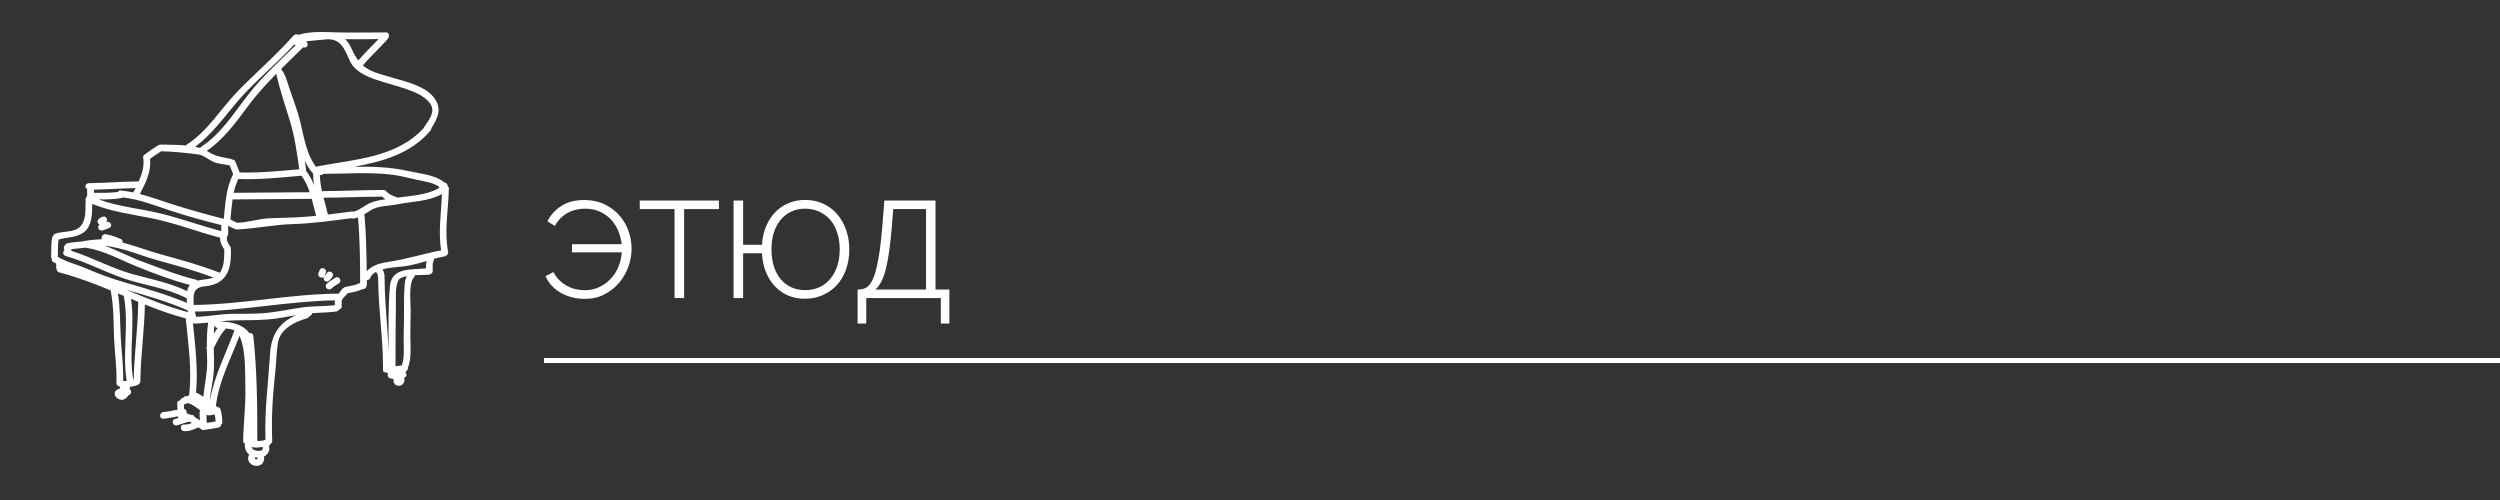<?xml version="1.0" encoding="UTF-8"?>
<svg xmlns="http://www.w3.org/2000/svg" xmlns:xlink="http://www.w3.org/1999/xlink" width="375pt" height="75pt" viewBox="0 0 375 75" version="1.2">
<rect x="0" y="0" width="375" height="75" fill="#333333" stroke="none"/>
<defs>
<g>
<symbol overflow="visible" id="glyph0-0">
<path style="stroke:none;" d=""/>
</symbol>
<symbol overflow="visible" id="glyph0-1">
<path style="stroke:none;" d="M 6.547 0.125 C 5.898 0.125 5.27 0.051 4.656 -0.094 C 4.051 -0.25 3.488 -0.469 2.969 -0.75 C 2.457 -1.039 2 -1.395 1.594 -1.812 C 1.188 -2.238 0.863 -2.727 0.625 -3.281 L 1.812 -3.891 C 2.062 -3.41 2.363 -3 2.719 -2.656 C 3.07 -2.32 3.453 -2.039 3.859 -1.812 C 4.273 -1.594 4.707 -1.43 5.156 -1.328 C 5.602 -1.223 6.039 -1.172 6.469 -1.172 C 7.258 -1.172 7.984 -1.32 8.641 -1.625 C 9.305 -1.938 9.883 -2.348 10.375 -2.859 C 10.875 -3.379 11.266 -3.984 11.547 -4.672 C 11.836 -5.359 12.008 -6.086 12.062 -6.859 L 4.594 -6.859 L 4.594 -8.078 L 12.047 -8.078 C 11.973 -8.742 11.805 -9.395 11.547 -10.031 C 11.285 -10.676 10.926 -11.25 10.469 -11.75 C 10.008 -12.25 9.453 -12.648 8.797 -12.953 C 8.148 -13.254 7.395 -13.406 6.531 -13.406 C 6.113 -13.406 5.691 -13.359 5.266 -13.266 C 4.848 -13.18 4.438 -13.035 4.031 -12.828 C 3.633 -12.617 3.266 -12.348 2.922 -12.016 C 2.578 -11.691 2.281 -11.289 2.031 -10.812 L 0.906 -11.516 C 1.375 -12.441 2.062 -13.203 2.969 -13.797 C 3.883 -14.398 5.047 -14.703 6.453 -14.703 C 7.598 -14.703 8.613 -14.484 9.5 -14.047 C 10.383 -13.617 11.125 -13.062 11.719 -12.375 C 12.32 -11.688 12.773 -10.906 13.078 -10.031 C 13.379 -9.164 13.531 -8.289 13.531 -7.406 C 13.531 -6.477 13.363 -5.562 13.031 -4.656 C 12.707 -3.758 12.238 -2.957 11.625 -2.25 C 11.008 -1.539 10.273 -0.969 9.422 -0.531 C 8.566 -0.094 7.609 0.125 6.547 0.125 Z M 6.547 0.125 "/>
</symbol>
<symbol overflow="visible" id="glyph0-2">
<path style="stroke:none;" d="M 12.219 -13.344 L 7 -13.344 L 7 0 L 5.562 0 L 5.562 -13.344 L 0.344 -13.344 L 0.344 -14.625 L 12.219 -14.625 Z M 12.219 -13.344 "/>
</symbol>
<symbol overflow="visible" id="glyph0-3">
<path style="stroke:none;" d="M 12.562 0.109 C 11.645 0.109 10.801 -0.055 10.031 -0.391 C 9.27 -0.723 8.613 -1.188 8.062 -1.781 C 7.508 -2.375 7.062 -3.086 6.719 -3.922 C 6.383 -4.766 6.191 -5.695 6.141 -6.719 L 3.312 -6.719 L 3.312 0 L 1.875 0 L 1.875 -14.625 L 3.312 -14.625 L 3.312 -7.984 L 6.141 -7.984 C 6.203 -9.016 6.41 -9.945 6.766 -10.781 C 7.117 -11.613 7.582 -12.32 8.156 -12.906 C 8.727 -13.488 9.391 -13.938 10.141 -14.25 C 10.898 -14.562 11.723 -14.719 12.609 -14.719 C 13.598 -14.719 14.5 -14.531 15.312 -14.156 C 16.125 -13.789 16.816 -13.273 17.391 -12.609 C 17.973 -11.941 18.426 -11.156 18.75 -10.25 C 19.07 -9.344 19.234 -8.359 19.234 -7.297 C 19.234 -6.16 19.062 -5.133 18.719 -4.219 C 18.383 -3.312 17.922 -2.539 17.328 -1.906 C 16.734 -1.27 16.023 -0.773 15.203 -0.422 C 14.391 -0.066 13.508 0.109 12.562 0.109 Z M 7.562 -7.312 C 7.562 -6.363 7.68 -5.508 7.922 -4.75 C 8.16 -4 8.504 -3.359 8.953 -2.828 C 9.398 -2.297 9.93 -1.891 10.547 -1.609 C 11.16 -1.328 11.836 -1.188 12.578 -1.188 C 13.379 -1.188 14.102 -1.332 14.75 -1.625 C 15.395 -1.926 15.941 -2.348 16.391 -2.891 C 16.848 -3.43 17.195 -4.078 17.438 -4.828 C 17.676 -5.578 17.797 -6.406 17.797 -7.312 C 17.797 -8.258 17.664 -9.109 17.406 -9.859 C 17.156 -10.617 16.797 -11.258 16.328 -11.781 C 15.859 -12.301 15.305 -12.703 14.672 -12.984 C 14.035 -13.266 13.336 -13.406 12.578 -13.406 C 11.805 -13.406 11.113 -13.254 10.5 -12.953 C 9.883 -12.66 9.359 -12.25 8.922 -11.719 C 8.484 -11.188 8.145 -10.547 7.906 -9.797 C 7.676 -9.047 7.562 -8.219 7.562 -7.312 Z M 7.562 -7.312 "/>
</symbol>
<symbol overflow="visible" id="glyph0-4">
<path style="stroke:none;" d="M 0.344 -1.281 L 0.672 -1.281 C 0.953 -1.301 1.211 -1.363 1.453 -1.469 C 1.691 -1.57 1.914 -1.75 2.125 -2 C 2.344 -2.258 2.539 -2.602 2.719 -3.031 C 2.906 -3.469 3.078 -4.039 3.234 -4.75 C 3.398 -5.457 3.551 -6.305 3.688 -7.297 C 3.82 -8.297 3.945 -9.488 4.062 -10.875 L 4.359 -14.625 L 12.031 -14.625 L 12.031 -1.281 L 14.109 -1.281 L 14.109 3.828 L 12.828 3.828 L 12.828 0 L 1.641 0 L 1.641 3.828 L 0.344 3.828 Z M 10.609 -1.281 L 10.609 -13.344 L 5.688 -13.344 L 5.484 -10.75 C 5.367 -9.363 5.238 -8.145 5.094 -7.094 C 4.945 -6.039 4.773 -5.125 4.578 -4.344 C 4.379 -3.57 4.148 -2.938 3.891 -2.438 C 3.629 -1.938 3.332 -1.551 3 -1.281 Z M 10.609 -1.281 "/>
</symbol>
</g>
<clipPath id="clip1">
  <path d="M 7.5 4.691 L 67.5 4.691 L 67.5 69.941 L 7.5 69.941 Z M 7.5 4.691 "/>
</clipPath>
</defs>
<g id="surface1">
<g clip-path="url(#clip1)" clip-rule="nonzero">
<path style=" stroke:none;fill-rule:nonzero;fill:rgb(100%,100%,100%);fill-opacity:1;" d="M 18.883 57.152 C 18.922 57.129 18.953 57.102 18.992 57.086 C 18.32 52.863 19.391 48.574 18.555 44.371 C 18.27 44.25 17.98 44.133 17.695 44.012 C 18.043 46.242 18 48.484 18.121 50.742 C 18.234 52.879 18.539 54.996 18.473 57.141 C 18.57 57.168 18.676 57.172 18.781 57.152 C 18.816 57.141 18.855 57.152 18.883 57.152 Z M 19.969 28.863 C 20.078 28.648 20.242 28.438 20.355 28.219 C 18.25 28.254 16.164 28.402 14.102 28.449 C 14.102 28.602 14.102 28.762 14.102 28.918 C 15.133 28.934 16.484 28.949 17.688 28.797 C 17.758 28.656 17.844 28.555 18.059 28.574 C 18.703 28.629 19.34 28.73 19.969 28.863 Z M 20.758 45.285 C 20.387 45.129 20.02 44.977 19.652 44.824 C 20.254 48.844 19.312 52.91 19.977 56.922 C 20.004 56.918 20.027 56.914 20.059 56.91 C 20.125 53.059 20.695 49.242 20.73 45.391 C 20.738 45.352 20.746 45.32 20.758 45.285 Z M 28.07 43.672 C 28.137 43.32 28.262 43.004 28.488 42.742 C 25.789 42.055 23.102 41.016 20.535 39.98 C 17.98 38.949 15.617 37.582 12.855 37.148 C 12.129 37.254 11.395 37.27 10.672 37.398 C 10.695 37.473 10.707 37.547 10.715 37.625 C 13.895 38.641 16.824 40.297 20.059 41.168 C 22.766 41.898 25.543 42.434 28.07 43.672 Z M 28.199 46.824 C 28.18 46.738 28.168 46.645 28.152 46.559 C 25.18 45.242 22.055 44.363 18.938 43.461 C 19.027 43.5 19.125 43.535 19.223 43.574 C 19.238 43.586 19.258 43.594 19.27 43.598 C 22.195 44.82 25.129 46.02 28.199 46.824 Z M 29.938 61.879 C 29.934 61.754 29.98 61.66 30.043 61.586 C 29.449 61.121 28.848 60.609 28.133 60.461 C 28.012 60.512 27.891 60.559 27.77 60.609 C 27.707 60.637 27.648 60.652 27.59 60.66 C 27.586 60.883 27.59 61.098 27.602 61.32 C 27.91 61.395 28.066 61.742 27.984 61.996 C 28.211 62.059 28.426 62.141 28.633 62.242 C 28.664 62.238 28.691 62.234 28.719 62.234 C 28.965 62.223 29.117 62.359 29.176 62.535 C 29.453 62.703 29.723 62.879 29.988 63.062 C 29.969 62.664 29.938 62.273 29.938 61.879 Z M 29.762 42.066 C 30.477 41.906 31.332 41.902 32.039 41.629 C 29.328 40.617 26.543 39.84 23.762 39.078 C 21.18 38.371 18.48 37.172 15.82 36.879 C 15.781 36.875 15.754 36.859 15.715 36.848 C 15.699 36.848 15.688 36.855 15.668 36.859 C 17.609 37.543 19.422 38.531 21.387 39.258 C 24.008 40.219 26.652 41.301 29.371 41.941 C 29.492 41.965 29.566 42.027 29.629 42.102 C 29.676 42.094 29.711 42.078 29.762 42.066 Z M 30.512 59.523 C 30.664 57.719 31.121 55.953 31.074 54.105 C 31.059 53.535 31.043 52.977 31.031 52.418 C 30.953 52.293 30.934 52.137 31.027 51.965 C 31.016 50.773 31.055 49.59 31.227 48.395 C 30.477 48.473 29.734 48.535 28.977 48.523 C 28.965 48.523 28.957 48.52 28.941 48.52 C 29.293 51.98 29.727 55.449 29.402 58.922 C 29.484 58.918 29.57 58.934 29.66 58.984 C 29.949 59.156 30.23 59.34 30.512 59.523 Z M 31.012 63.43 C 31.457 63.363 31.895 63.293 32.336 63.223 C 32.328 62.859 32.273 62.496 32.203 62.145 C 32.18 62.16 32.156 62.18 32.121 62.191 C 31.828 62.273 31.523 62.293 31.215 62.293 C 31.109 62.293 31.027 62.262 30.961 62.215 C 30.977 62.625 30.996 63.027 31.012 63.43 Z M 33.195 33.918 C 33.195 33.859 33.211 33.82 33.215 33.77 C 30.625 33.117 27.992 32.402 25.465 31.559 C 23.145 30.785 20.859 29.887 18.418 29.613 C 18.363 29.664 18.289 29.703 18.188 29.719 C 17.07 29.898 15.941 29.918 14.812 29.914 C 17.867 31.043 21.133 31.285 24.297 32.074 C 27.297 32.828 30.207 33.887 33.195 34.672 C 33.195 34.266 33.195 33.918 33.195 33.918 Z M 33.641 37.574 C 33.641 37.539 33.652 37.512 33.66 37.48 C 33.398 37.012 33.129 36.617 33.035 36.066 C 33.016 35.93 33.016 35.793 33.02 35.656 C 29.543 34.75 26.176 33.422 22.641 32.719 C 19.648 32.125 16.656 31.734 13.832 30.586 C 13.832 31.953 13.824 33.758 12.734 34.707 C 11.605 35.688 10.152 35.523 8.805 35.93 C 8.621 36.777 8.734 37.645 8.672 38.508 L 8.668 38.512 C 10.012 39.344 11.562 39.664 13 40.297 C 14.875 41.117 16.73 41.789 18.695 42.352 C 21.852 43.266 25.008 44.16 28.035 45.438 C 28.023 45.199 28.016 44.965 28.012 44.734 C 27.992 44.723 27.973 44.727 27.949 44.719 C 25.004 43.168 21.691 42.836 18.578 41.766 C 15.625 40.746 12.852 39.258 9.836 38.391 C 9.395 38.262 9.402 37.742 9.672 37.52 C 9.656 37.477 9.641 37.441 9.621 37.398 C 9.496 37.145 9.598 36.91 9.77 36.773 C 9.82 36.645 9.922 36.539 10.098 36.496 C 10.875 36.309 11.672 36.305 12.461 36.207 C 12.5 36.191 12.535 36.168 12.586 36.156 C 13.48 36.004 14.379 35.918 15.281 35.891 C 15.121 35.59 15.391 35.07 15.867 35.133 C 16.66 35.25 17.41 35.559 18.137 35.867 C 18.391 35.973 18.438 36.184 18.367 36.379 C 20.277 36.879 22.176 37.598 24.027 38.121 C 27.043 38.961 30.07 39.777 32.984 40.918 C 33.023 40.863 33.059 40.805 33.094 40.746 C 33.645 39.766 33.633 38.664 33.641 37.574 Z M 34.98 26.125 C 34.969 26.105 34.957 26.086 34.945 26.059 C 34.793 25.629 34.609 25.219 34.441 24.793 C 34.414 24.793 34.383 24.797 34.352 24.793 C 33.547 24.605 32.66 24.598 31.906 24.23 C 31.27 23.922 30.5 23.27 29.793 23.176 C 27.945 22.922 26.031 22.738 24.168 22.688 C 24.164 22.691 24.164 22.695 24.16 22.703 C 23.586 23.055 23.039 23.441 22.496 23.832 C 22.5 23.855 22.512 23.863 22.512 23.883 C 22.711 25.73 21.824 27.496 20.977 29.098 C 22.582 29.516 24.141 30.094 25.73 30.602 C 28.301 31.418 30.945 32.168 33.566 32.828 C 33.809 30.543 33.887 28.215 34.98 26.125 Z M 35.117 49.684 C 35.137 49.625 35.164 49.59 35.191 49.555 C 34.77 49.395 34.309 49.309 33.84 49.258 C 33.82 49.336 33.789 49.41 33.719 49.484 C 32.977 50.258 32.586 51.262 32.062 52.18 C 32.086 53.297 32.133 54.414 32.074 55.535 C 32.004 57.09 31.555 58.637 31.477 60.184 C 32.066 56.512 33.844 53.164 35.117 49.684 Z M 39.414 67.281 C 39.402 67.195 39.414 67.117 39.438 67.047 C 38.887 67.125 38.355 67.137 38.355 67.137 C 38.301 67.137 38.258 67.125 38.211 67.102 C 38.062 67.148 37.887 67.133 37.734 66.988 C 37.73 66.984 37.727 66.984 37.723 66.98 C 37.836 67.809 39.484 67.797 39.414 67.281 Z M 40.512 53.047 C 40.695 50.105 41.984 48.324 44.449 47.258 C 43 47.523 41.547 47.824 40.074 47.926 C 38.289 48.059 36.504 48.012 34.715 48.074 C 34.156 48.094 33.602 48.141 33.051 48.203 C 33.051 48.207 33.055 48.211 33.055 48.219 C 34.68 48.27 36.418 48.617 37.387 49.949 C 37.656 49.91 37.957 50.047 37.996 50.387 C 38.566 55.613 38.598 60.945 38.598 66.047 C 38.598 66.082 38.586 66.109 38.582 66.145 C 39.016 66.145 39.445 66.133 39.824 65.961 C 39.66 61.621 40.246 57.371 40.512 53.047 Z M 44.891 25.395 C 44.559 23.008 44.234 20.648 43.543 18.328 C 42.844 15.977 42.035 13.664 41.477 11.273 C 41.461 11.203 41.469 11.137 41.473 11.078 C 41.473 11.066 41.469 11.062 41.461 11.055 C 39.887 12.656 38.375 14.309 37.031 16.141 C 35.266 18.539 33.484 20.922 31.016 22.645 C 31.297 22.801 31.574 22.961 31.879 23.113 C 32.789 23.555 33.652 23.605 34.613 23.832 C 34.699 23.848 34.766 23.883 34.816 23.926 C 35.023 23.926 35.227 24.023 35.312 24.262 C 35.492 24.781 35.734 25.277 35.914 25.793 C 35.926 25.82 35.922 25.836 35.926 25.863 C 38.922 25.961 41.902 25.648 44.891 25.395 Z M 44.352 6.793 C 44.34 6.781 44.328 6.77 44.316 6.754 C 44.254 6.738 44.199 6.715 44.145 6.672 C 41.395 9.66 38.18 12.215 35.551 15.301 C 33.559 17.641 31.766 20.176 29.273 22.016 C 29.531 22.07 29.785 22.129 30.02 22.203 C 30.059 22.137 30.109 22.07 30.188 22.016 C 33.242 20.004 35.105 16.914 37.312 14.102 C 39.406 11.434 41.922 9.156 44.352 6.793 Z M 46.461 28.836 C 46.156 27.949 45.766 27.109 45.223 26.359 C 42.066 26.625 38.918 26.977 35.75 26.852 C 35.43 27.523 35.203 28.211 35.051 28.918 C 38.855 28.91 42.652 28.844 46.461 28.836 Z M 47.418 32.371 C 47.195 31.531 46.996 30.656 46.75 29.801 C 46.711 29.809 46.664 29.828 46.613 29.828 C 42.699 29.832 38.789 29.906 34.883 29.914 C 34.738 30.902 34.672 31.91 34.562 32.906 C 34.906 33.109 35.254 33.301 35.637 33.43 C 35.652 33.426 35.668 33.422 35.688 33.418 C 37.289 33.34 38.82 32.809 40.414 32.738 C 41.773 32.676 43.129 32.668 44.48 32.602 C 45.461 32.555 46.441 32.469 47.418 32.371 Z M 47.109 27.777 C 47.02 27.203 46.965 26.629 46.969 26.035 C 46.441 25.461 46.035 24.797 45.715 24.09 C 45.77 24.52 45.832 24.945 45.891 25.375 C 45.898 25.445 45.895 25.512 45.879 25.574 C 46.398 26.258 46.793 26.996 47.109 27.777 Z M 50.223 45.766 C 50.223 45.555 50.223 45.348 50.223 45.137 C 50.223 45.102 50.199 45.078 50.203 45.051 C 43.188 45.176 36.25 46.652 29.227 46.734 C 29.285 46.953 29.32 47.168 29.383 47.387 C 29.391 47.434 29.402 47.477 29.402 47.523 C 31.184 47.484 32.938 47.117 34.723 47.078 C 36.285 47.051 37.871 47.094 39.43 46.984 C 41.422 46.836 43.367 46.391 45.34 46.113 C 46.949 45.879 48.676 45.984 50.223 45.766 Z M 54.02 42.445 C 54.02 39.492 53.996 35.906 53.699 32.609 C 53.488 32.688 53.262 32.746 53.023 32.777 C 52.898 32.801 52.801 32.77 52.707 32.727 C 49.758 33.117 46.797 33.527 43.816 33.621 C 41.066 33.703 38.414 34.277 35.688 34.41 C 35.668 34.418 35.656 34.406 35.641 34.406 C 35.562 34.426 35.477 34.43 35.379 34.398 C 34.969 34.254 34.594 34.07 34.223 33.859 C 34.223 33.879 34.227 33.898 34.227 33.918 C 34.227 34.426 34.227 34.426 34.227 34.938 C 34.227 35.207 34.148 35.402 34.047 35.527 C 34.016 35.711 34.004 35.895 34.059 36.074 C 34.156 36.441 34.398 36.73 34.578 37.062 C 34.645 37.195 34.652 37.32 34.613 37.43 C 34.629 37.477 34.645 37.52 34.645 37.574 C 34.637 39.277 34.562 41.016 33.098 42.141 C 32.426 42.656 31.539 42.871 30.703 42.949 C 28.809 43.133 29.016 44.367 29.051 45.742 C 36.316 45.676 43.473 44.098 50.738 44.047 C 50.762 44.047 50.785 44.055 50.805 44.055 C 50.984 43.82 51.145 43.57 51.332 43.344 C 51.383 43.273 51.453 43.238 51.531 43.219 C 51.586 43.133 51.676 43.066 51.812 43.043 C 52.562 42.895 53.328 42.785 54.02 42.445 Z M 53.746 9.07 C 54.699 7.945 55.773 6.934 56.789 5.859 C 55.016 5.879 53.414 5.906 51.773 5.883 C 52.141 6.223 52.473 6.684 52.742 7.309 C 53.043 7.984 53.359 8.562 53.746 9.07 Z M 57.812 29.895 C 57.641 29.777 57.48 29.645 57.332 29.492 C 54.402 29.508 51.469 29.645 48.535 29.656 C 48.762 30.496 48.996 31.332 49.188 32.184 C 50.395 32.035 51.598 31.875 52.801 31.719 C 52.898 31.707 52.98 31.723 53.047 31.754 C 54.02 31.5 54.699 30.785 55.629 30.402 C 56.305 30.129 57.059 29.996 57.812 29.895 Z M 60.676 43.062 C 60.711 42.469 60.766 41.906 61.012 41.414 C 60.395 41.531 59.891 41.734 59.723 42.117 C 59.258 43.168 59.398 44.57 59.387 45.68 C 59.328 48.734 59.328 54.824 59.328 54.824 C 59.328 54.867 59.312 54.898 59.297 54.934 C 59.625 54.898 59.941 54.859 60.27 54.812 C 60.695 53.746 60.551 52.211 60.547 51.207 C 60.539 50.086 60.59 48.961 60.598 47.836 C 60.605 46.25 60.574 44.641 60.676 43.062 Z M 63.906 40.254 C 63.902 39.879 63.91 39.504 63.996 39.145 C 62.879 39.473 61.766 39.801 60.609 39.953 C 59.816 40.062 58.488 40.098 57.367 40.402 C 57.574 40.719 57.684 41.098 57.691 41.48 C 57.691 41.566 57.68 41.641 57.645 41.699 C 57.68 41.762 57.691 41.828 57.691 41.902 C 57.723 45.523 58.137 49.121 58.309 52.738 C 58.277 49.41 58.207 46.188 58.488 42.938 C 58.734 40.051 61.703 40.5 63.906 40.254 Z M 63.633 19.051 C 64.305 18.02 65.402 16.781 64.52 15.531 C 63.938 14.707 63.004 14.18 62.086 13.793 C 60.266 13.016 58.316 12.609 56.449 11.969 C 54.914 11.445 53.176 10.676 52.473 9.121 C 51.711 7.461 51.18 5.719 48.91 5.906 C 48.094 5.973 46.746 6.105 45.887 6.195 C 46.297 6.418 46.23 7.16 45.668 7.133 C 45.598 7.133 45.539 7.109 45.48 7.094 C 44.375 8.184 43.258 9.254 42.168 10.34 C 42.84 11.242 43.039 12.133 43.398 13.219 C 43.883 14.684 44.461 16.133 44.867 17.621 C 45.523 20.004 45.84 23.062 47.445 25.07 C 47.504 25.008 47.578 24.961 47.68 24.941 C 53.25 23.891 59.516 23.633 63.578 19.191 C 63.59 19.148 63.602 19.102 63.633 19.051 Z M 65.762 28.285 C 65.797 28.203 65.852 28.133 65.938 28.074 C 65.051 27.379 63.586 27.195 62.59 26.984 C 61.383 26.734 60.23 26.395 59.008 26.23 C 55.547 25.773 51.973 26.07 48.461 26.082 C 48.398 26.188 48.301 26.27 48.16 26.27 C 48.094 26.27 48.043 26.25 47.98 26.242 C 47.996 27.082 48.125 27.898 48.305 28.703 C 48.359 28.68 48.43 28.664 48.508 28.664 C 51.516 28.648 54.523 28.504 57.539 28.496 C 57.715 28.492 57.836 28.574 57.918 28.68 C 57.941 28.699 57.961 28.703 57.977 28.727 C 58.359 29.152 58.844 29.371 59.391 29.531 C 59.48 29.555 59.547 29.602 59.598 29.652 C 61.66 29.355 63.832 29.281 65.707 28.301 C 65.73 28.293 65.75 28.293 65.762 28.285 Z M 66.297 29.098 C 66.27 29.117 66.25 29.145 66.219 29.156 C 64.125 30.254 61.82 30.199 59.562 30.656 C 58.23 30.922 56.707 30.832 55.535 31.586 C 55.219 31.793 54.922 31.988 54.609 32.172 C 54.648 32.234 54.672 32.305 54.684 32.387 C 54.898 34.668 54.984 38.441 55.008 40.699 C 55.812 39.75 57.203 39.43 58.445 39.246 C 61.082 38.859 63.566 38.043 66.168 37.555 C 65.723 34.738 66.176 31.922 66.297 29.098 Z M 67.285 28.105 C 67.355 28.234 67.363 28.355 67.32 28.465 C 67.25 31.566 66.617 34.691 67.219 37.777 C 67.281 38.094 67.066 38.316 66.824 38.383 C 66.766 38.426 66.699 38.461 66.609 38.477 C 66.09 38.57 65.578 38.695 65.07 38.832 C 65.09 38.945 65.074 39.066 65.023 39.18 C 64.82 39.617 64.914 40.164 64.918 40.629 C 64.918 40.855 64.793 41 64.629 41.066 C 64.57 41.129 64.492 41.18 64.375 41.195 C 63.91 41.254 63.082 41.234 62.238 41.281 C 62.23 41.383 62.199 41.484 62.105 41.578 C 61.254 42.445 61.605 45.43 61.605 46.559 C 61.605 47.828 61.543 49.098 61.547 50.375 C 61.559 51.781 61.758 53.719 61.191 55.168 C 61.195 55.352 61.121 55.539 60.957 55.652 C 60.914 55.73 60.867 55.812 60.816 55.883 C 61.02 56.102 61.059 56.461 60.711 56.617 C 60.68 56.633 60.645 56.637 60.609 56.648 C 60.672 56.84 60.691 57.039 60.637 57.23 C 60.547 57.516 60.312 57.797 60.012 57.852 C 59.676 57.918 59.328 57.82 59.145 57.516 C 59.02 57.312 59.004 57.074 59.039 56.852 C 58.863 56.824 58.695 56.793 58.52 56.75 C 58.242 56.68 58.113 56.402 58.168 56.141 C 58.18 56.09 58.199 56.047 58.219 55.996 C 58.094 55.973 57.996 55.848 57.93 55.848 C 57.883 55.848 57.836 55.848 57.793 55.848 C 57.484 55.848 57.441 55.621 57.441 55.387 C 57.441 55.281 57.453 55.172 57.453 55.082 C 57.453 50.684 56.758 46.312 56.723 41.902 C 56.723 41.82 56.699 41.75 56.734 41.691 C 56.707 41.629 56.688 41.555 56.688 41.48 C 56.684 41.199 56.582 40.977 56.383 40.793 C 55.988 41.012 55.68 41.305 55.527 41.699 C 55.434 41.93 55.227 42.027 55.023 42.027 C 55.023 42.383 55.031 42.586 55.031 42.586 C 55.031 43.145 54.738 43.383 54.461 43.336 C 53.707 43.695 52.914 43.84 52.09 44 C 52.082 44.016 52.105 44.031 52.094 44.039 C 51.793 44.418 51.258 44.836 51.258 45.172 C 51.258 45.441 51.258 45.715 51.258 45.984 C 51.258 46.25 51.035 46.402 50.828 46.445 C 50.793 46.578 50.637 46.691 50.441 46.719 C 49.246 46.887 48.043 46.891 46.844 46.969 C 46.824 47.191 46.676 47.328 46.492 47.379 C 46.461 47.426 46.414 47.469 46.355 47.496 C 46.305 47.605 46.203 47.695 46.055 47.738 C 44.199 48.285 42.031 49.32 41.684 51.441 C 41.441 52.941 41.441 54.48 41.27 55.996 C 40.895 59.359 40.695 62.742 40.832 66.129 C 40.844 66.328 40.746 66.461 40.613 66.531 C 40.59 66.645 40.52 66.75 40.371 66.816 C 40.359 66.82 40.336 66.828 40.32 66.836 C 40.355 66.883 40.379 66.945 40.383 67.016 C 40.477 67.699 40.129 68.211 39.598 68.469 C 39.609 68.512 39.625 68.547 39.633 68.598 C 39.645 69.031 39.492 69.527 39.074 69.742 C 38.703 69.941 38.281 69.922 37.906 69.762 C 37.582 69.613 37.293 69.301 37.234 68.949 C 37.188 68.668 37.25 68.414 37.379 68.188 C 36.91 67.828 36.656 67.266 36.746 66.562 C 36.59 66.488 36.473 66.355 36.473 66.129 C 36.516 63.441 36.879 60.773 36.805 58.074 C 36.73 55.746 36.914 52.602 35.926 50.375 C 34.617 53.828 32.824 57.188 32.383 60.875 C 32.449 60.926 32.52 60.977 32.586 61.023 C 32.602 61.035 32.613 61.047 32.621 61.059 C 32.816 61.062 33.008 61.164 33.078 61.406 C 33.254 62.035 33.344 62.676 33.348 63.324 C 33.355 63.496 33.277 63.617 33.172 63.703 C 33.152 63.977 32.938 64.129 32.676 64.16 C 31.957 64.258 31.25 64.414 30.527 64.504 C 30.316 64.527 30.18 64.434 30.109 64.297 C 30.078 64.285 30.047 64.281 30.016 64.262 C 29.934 64.215 29.852 64.16 29.773 64.109 C 29.754 64.117 29.738 64.137 29.711 64.145 C 29.012 64.414 28.375 64.738 27.602 64.668 C 26.961 64.617 26.957 63.625 27.602 63.676 C 28.035 63.711 28.422 63.594 28.797 63.445 C 28.691 63.375 28.574 63.312 28.465 63.254 C 27.805 63.34 27.176 63.652 26.531 63.805 C 25.902 63.957 25.637 62.996 26.266 62.844 C 26.441 62.805 26.609 62.754 26.781 62.703 C 26.73 62.625 26.703 62.543 26.691 62.453 C 25.969 62.59 25.242 62.734 24.504 62.805 C 23.859 62.863 23.863 61.871 24.504 61.809 C 25.215 61.742 25.914 61.594 26.617 61.457 C 26.59 60.941 26.582 60.438 26.582 60.438 C 26.582 60.203 26.797 60.082 27.027 60.059 C 27.055 59.93 27.133 59.805 27.262 59.746 C 27.348 59.711 27.434 59.676 27.523 59.641 C 27.598 59.504 27.73 59.402 27.945 59.43 C 27.969 59.434 27.988 59.438 28.012 59.441 C 28.125 59.391 28.246 59.352 28.363 59.305 C 28.824 55.496 28.234 51.648 27.875 47.855 C 27.871 47.824 27.879 47.801 27.883 47.77 C 25.777 47.215 23.746 46.477 21.734 45.676 C 21.668 49.527 21.094 53.355 21.051 57.203 C 21.051 57.387 20.965 57.516 20.848 57.59 C 20.777 57.668 20.695 57.734 20.598 57.77 C 20.227 57.914 19.84 57.992 19.445 58.023 C 19.5 58.152 19.5 58.289 19.453 58.414 C 19.855 58.668 19.648 59.203 19.27 59.293 C 19.035 59.676 18.652 59.996 18.215 59.973 C 17.707 59.941 17.07 59.457 17.227 58.887 C 17.324 58.543 17.633 58.352 18 58.258 C 17.996 58.188 18.008 58.113 18.027 58.043 C 17.918 58.004 17.816 57.953 17.715 57.891 C 17.5 57.762 17.449 57.555 17.492 57.367 C 17.477 57.316 17.461 57.266 17.465 57.203 C 17.539 55.031 17.191 52.906 17.113 50.742 C 17.027 48.367 17.062 46 16.617 43.652 C 16.613 43.621 16.613 43.598 16.613 43.566 C 14.086 42.523 11.523 41.543 8.867 40.855 C 8.586 40.781 8.465 40.547 8.496 40.328 C 8.484 40.289 8.426 40.25 8.426 40.203 C 8.426 40 8.426 39.793 8.426 39.59 C 8.426 39.492 8.121 39.391 7.949 39.277 C 7.777 39.164 7.77 39 7.777 38.844 C 7.703 38.762 7.656 38.652 7.664 38.508 C 7.73 37.523 7.617 36.543 7.852 35.57 C 7.875 35.469 7.93 35.402 7.992 35.34 C 8.035 35.219 8.133 35.109 8.289 35.055 C 9.348 34.672 10.777 34.875 11.719 34.238 C 12.953 33.402 12.824 31.57 12.824 30.258 C 12.824 30.191 12.852 30.121 12.871 30.066 C 12.773 29.871 12.863 29.629 13.043 29.48 C 13.031 29.387 13.055 29.297 13.09 29.215 C 13.055 29.148 13.066 29.078 13.066 28.984 C 13.066 28.773 13.066 28.551 13.066 28.336 C 12.551 28.074 12.855 27.477 13.363 27.473 C 15.855 27.449 18.309 27.234 20.805 27.215 C 21.285 26.16 21.629 25.043 21.508 23.883 C 21.508 23.879 21.512 23.871 21.512 23.863 C 21.414 23.652 21.434 23.375 21.672 23.203 C 22.316 22.727 22.965 22.266 23.648 21.84 C 23.688 21.82 23.727 21.812 23.762 21.801 C 23.84 21.734 23.941 21.688 24.078 21.688 C 25.215 21.715 26.594 21.699 27.891 21.82 C 27.926 21.762 27.973 21.715 28.035 21.676 C 31.191 19.648 33.039 16.402 35.59 13.762 C 38.32 10.938 41.328 8.383 43.934 5.434 C 43.965 5.398 44.004 5.379 44.035 5.352 C 44.191 5.129 44.523 5.082 44.75 5.223 C 46.57 4.68 48.492 4.793 50.379 4.852 C 52.875 4.922 55.387 4.863 57.965 4.863 C 58.398 4.863 58.461 5.559 58.168 5.785 C 58.145 5.844 58.117 5.906 58.059 5.969 C 56.883 7.281 55.559 8.461 54.426 9.809 C 54.891 10.215 55.441 10.551 56.148 10.809 C 57.137 11.164 58.145 11.434 59.148 11.734 C 61.055 12.293 63.613 12.898 64.953 14.469 C 66.395 16.152 65.73 17.621 64.719 19.219 C 64.723 19.336 64.691 19.457 64.598 19.562 C 61.629 23.062 57.426 24.227 53.125 25.008 C 55.82 24.977 58.57 25.047 61.176 25.645 C 62.855 26.031 65.281 26.18 66.684 27.395 C 66.719 27.398 66.75 27.395 66.785 27.398 C 67 27.461 67.156 27.676 67.148 27.898 C 67.188 27.949 67.234 28 67.27 28.062 C 67.277 28.066 67.277 28.078 67.281 28.086 C 67.281 28.094 67.285 28.102 67.285 28.105 Z M 38.617 68.766 C 38.617 68.758 38.617 68.758 38.617 68.758 C 38.625 68.719 38.625 68.68 38.625 68.637 C 38.594 68.637 38.566 68.637 38.535 68.637 C 38.449 68.629 38.371 68.602 38.293 68.586 C 38.273 68.613 38.246 68.648 38.227 68.699 C 38.254 68.66 38.238 68.77 38.223 68.77 C 38.227 68.781 38.23 68.785 38.242 68.797 C 38.242 68.801 38.242 68.801 38.242 68.801 C 38.246 68.801 38.254 68.805 38.266 68.816 C 38.273 68.828 38.273 68.828 38.273 68.828 C 38.281 68.832 38.281 68.832 38.293 68.836 C 38.309 68.848 38.352 68.863 38.371 68.871 C 38.398 68.883 38.422 68.895 38.453 68.898 C 38.477 68.898 38.5 68.898 38.516 68.898 C 38.52 68.898 38.52 68.898 38.523 68.898 C 38.531 68.898 38.531 68.898 38.543 68.898 C 38.551 68.895 38.551 68.895 38.562 68.895 C 38.566 68.887 38.562 68.887 38.566 68.887 C 38.57 68.883 38.57 68.883 38.57 68.883 L 38.578 68.879 C 38.559 68.887 38.598 68.812 38.605 68.832 C 38.609 68.805 38.613 68.781 38.617 68.766 Z M 32.191 48.734 C 32.129 49.184 32.09 49.633 32.07 50.078 C 32.246 49.773 32.438 49.477 32.652 49.195 C 32.359 49.184 32.207 48.969 32.195 48.734 L 32.191 48.734 "/>
</g>
<path style=" stroke:none;fill-rule:nonzero;fill:rgb(100%,100%,100%);fill-opacity:1;" d="M 50.312 41.648 C 50.871 41.316 51.375 42.18 50.824 42.512 C 50.434 42.742 50.043 42.969 49.719 43.281 C 49.254 43.73 48.543 43.023 49.008 42.578 C 49.395 42.203 49.852 41.926 50.312 41.648 "/>
<path style=" stroke:none;fill-rule:nonzero;fill:rgb(100%,100%,100%);fill-opacity:1;" d="M 49.012 40.98 C 49.332 40.418 50.199 40.918 49.887 41.48 C 49.75 41.711 49.562 41.902 49.375 42.094 C 48.949 42.512 48.328 41.949 48.59 41.5 C 48.5 41.59 48.391 41.645 48.242 41.645 C 47.988 41.645 47.715 41.414 47.742 41.145 C 47.766 40.883 47.863 40.695 47.98 40.469 C 48.289 39.902 49.156 40.402 48.852 40.969 C 48.828 41.02 48.797 41.07 48.77 41.117 C 48.754 41.148 48.75 41.156 48.746 41.168 C 48.734 41.246 48.707 41.312 48.676 41.379 C 48.801 41.25 48.926 41.133 49.012 40.98 "/>
<path style=" stroke:none;fill-rule:nonzero;fill:rgb(100%,100%,100%);fill-opacity:1;" d="M 15.93 33.316 C 16.5 33.059 16.996 33.898 16.418 34.176 C 16.078 34.34 15.723 34.473 15.348 34.566 C 14.781 34.715 14.52 33.949 14.93 33.68 C 14.66 33.543 14.488 33.168 14.777 32.887 C 15.008 32.656 15.234 32.523 15.562 32.484 C 15.836 32.453 16.066 32.734 16.066 32.984 C 16.066 33.121 16.008 33.227 15.93 33.316 "/>
<path style="fill:none;stroke-width:1;stroke-linecap:butt;stroke-linejoin:miter;stroke:rgb(100%,100%,100%);stroke-opacity:1;stroke-miterlimit:4;" d="M 0.002 0.001 L 391.205 0.001 " transform="matrix(0.75,0,0,0.75,81.596,54.078)"/>
<g style="fill:rgb(100%,100%,100%);fill-opacity:1;">
  <use xlink:href="#glyph0-1" x="81.206" y="44.707"/>
</g>
<g style="fill:rgb(100%,100%,100%);fill-opacity:1;">
  <use xlink:href="#glyph0-2" x="95.619" y="44.707"/>
</g>
<g style="fill:rgb(100%,100%,100%);fill-opacity:1;">
  <use xlink:href="#glyph0-3" x="108.159" y="44.707"/>
</g>
<g style="fill:rgb(100%,100%,100%);fill-opacity:1;">
  <use xlink:href="#glyph0-4" x="128.296" y="44.707"/>
</g>
</g>
</svg>
